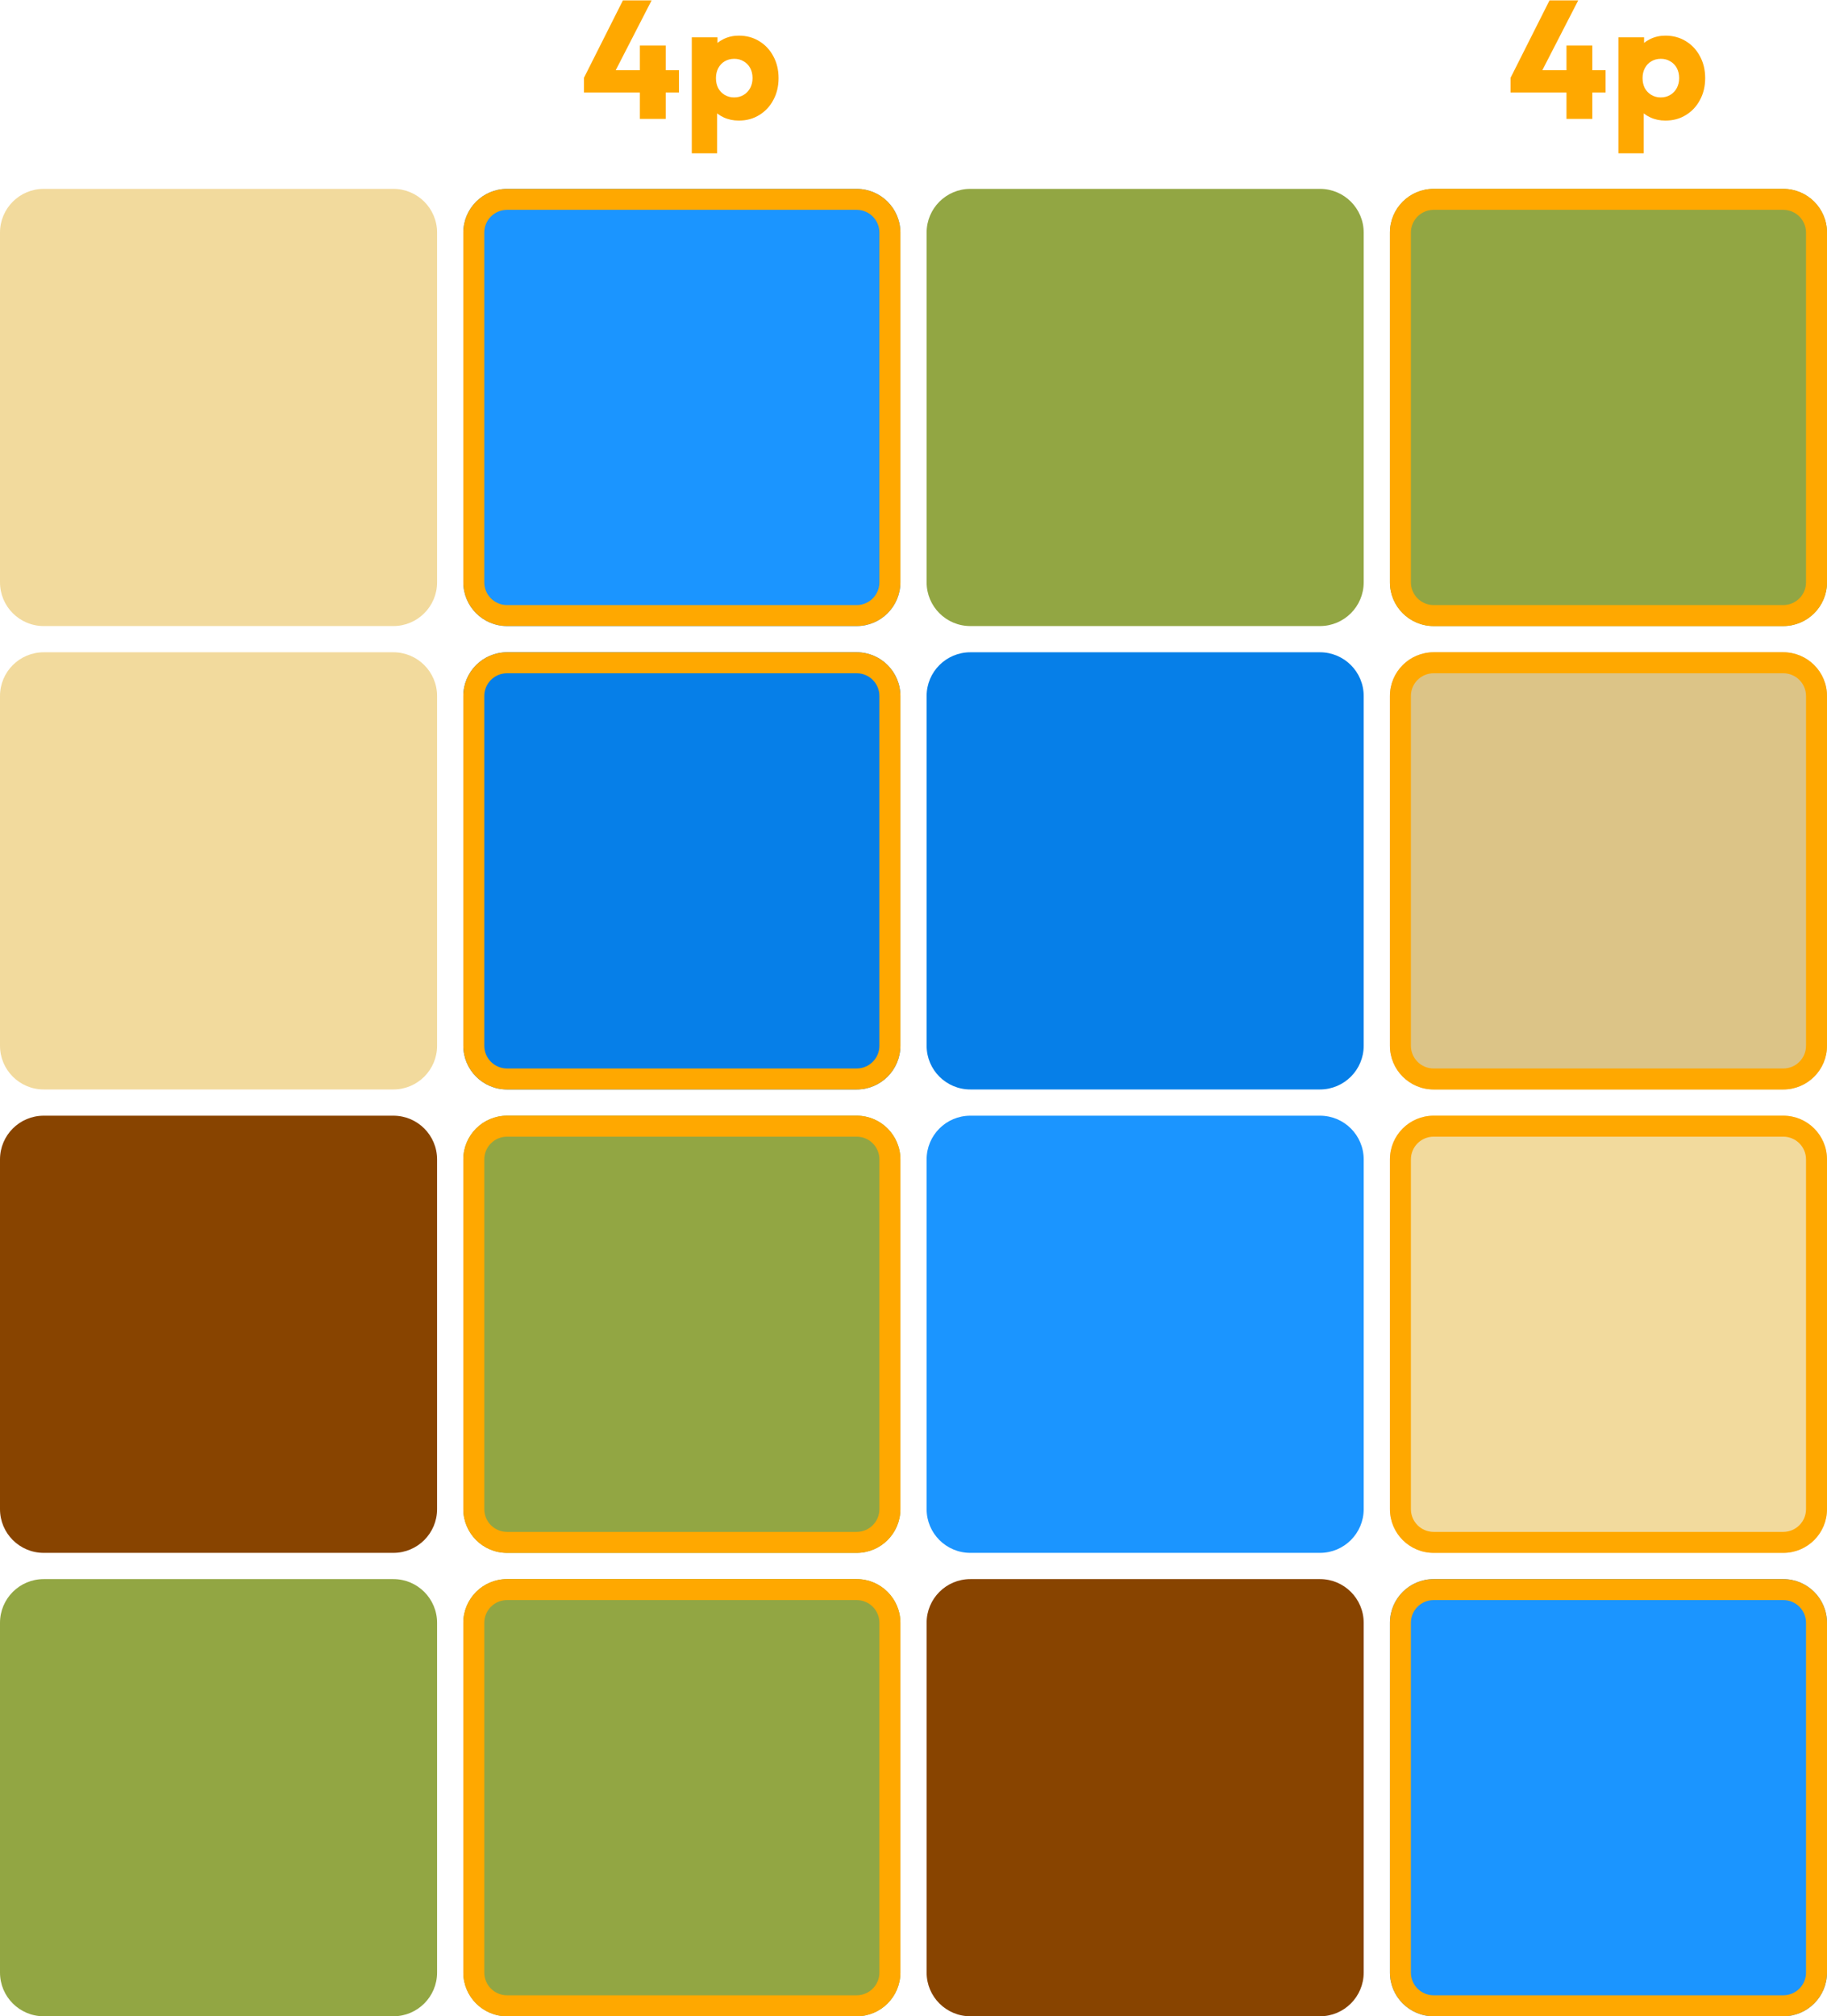 <svg width="1045" height="1153" viewBox="0 0 1045 1153" fill="none" xmlns="http://www.w3.org/2000/svg">
<path d="M25 1153C11.193 1153 1.33474e-07 1141.81 2.98122e-07 1128L2.6831e-06 928.004C2.84775e-06 914.197 11.193 903.004 25 903.004L225 903.004C238.807 903.004 250 914.197 250 928.004L250 1128C250 1141.81 238.807 1153 225 1153L25 1153Z" fill="#92A643"/>
<path d="M555 1153C541.193 1153 530 1141.81 530 1128L530 928.004C530 914.197 541.193 903.004 555 903.004L755 903.004C768.807 903.004 780 914.197 780 928.004L780 1128C780 1141.81 768.807 1153 755 1153L555 1153Z" fill="#884400"/>
<path d="M290 1153C276.193 1153 265 1141.81 265 1128L265 928.004C265 914.197 276.193 903.004 290 903.004L490 903.004C503.807 903.004 515 914.197 515 928.004L515 1128C515 1141.81 503.807 1153 490 1153L290 1153Z" fill="#92A643"/>
<path fill-rule="evenodd" clip-rule="evenodd" d="M277 928.004L277 1128C277 1135.18 282.82 1141 290 1141L490 1141C497.18 1141 503 1135.18 503 1128L503 928.004C503 920.824 497.18 915.004 490 915.004L290 915.004C282.82 915.004 277 920.824 277 928.004ZM265 1128C265 1141.81 276.193 1153 290 1153L490 1153C503.807 1153 515 1141.81 515 1128L515 928.004C515 914.197 503.807 903.004 490 903.004L290 903.004C276.193 903.004 265 914.197 265 928.004L265 1128Z" fill="#FFA800"/>
<path d="M820 1153C806.193 1153 795 1141.81 795 1128L795 928.004C795 914.197 806.193 903.004 820 903.004L1020 903.004C1033.81 903.004 1045 914.197 1045 928.004L1045 1128C1045 1141.81 1033.81 1153 1020 1153L820 1153Z" fill="#038AFF" fill-opacity="0.9"/>
<path fill-rule="evenodd" clip-rule="evenodd" d="M807 928.004L807 1128C807 1135.18 812.82 1141 820 1141L1020 1141C1027.18 1141 1033 1135.18 1033 1128L1033 928.004C1033 920.824 1027.18 915.004 1020 915.004L820 915.004C812.82 915.004 807 920.824 807 928.004ZM795 1128C795 1141.81 806.193 1153 820 1153L1020 1153C1033.81 1153 1045 1141.81 1045 1128L1045 928.004C1045 914.197 1033.81 903.004 1020 903.004L820 903.004C806.193 903.004 795 914.197 795 928.004L795 1128Z" fill="#FFA800"/>
<path d="M25 623.004C11.193 623.004 1.33474e-07 611.811 2.98122e-07 598.004L2.6831e-06 398.004C2.84775e-06 384.197 11.193 373.004 25 373.004L225 373.004C238.807 373.004 250 384.197 250 398.004L250 598.004C250 611.811 238.807 623.004 225 623.004L25 623.004Z" fill="#F1D693" fill-opacity="0.9"/>
<path d="M555 623.004C541.193 623.004 530 611.811 530 598.004L530 398.004C530 384.197 541.193 373.004 555 373.004L755 373.004C768.807 373.004 780 384.197 780 398.004L780 598.004C780 611.811 768.807 623.004 755 623.004L555 623.004Z" fill="#067FE8"/>
<path d="M290 623.004C276.193 623.004 265 611.811 265 598.004L265 398.004C265 384.197 276.193 373.004 290 373.004L490 373.004C503.807 373.004 515 384.197 515 398.004L515 598.004C515 611.811 503.807 623.004 490 623.004L290 623.004Z" fill="#067FE8"/>
<path fill-rule="evenodd" clip-rule="evenodd" d="M277 398.004L277 598.004C277 605.184 282.82 611.004 290 611.004L490 611.004C497.18 611.004 503 605.184 503 598.004L503 398.004C503 390.824 497.18 385.004 490 385.004L290 385.004C282.82 385.004 277 390.824 277 398.004ZM265 598.004C265 611.811 276.193 623.004 290 623.004L490 623.004C503.807 623.004 515 611.811 515 598.004L515 398.004C515 384.197 503.807 373.004 490 373.004L290 373.004C276.193 373.004 265 384.197 265 398.004L265 598.004Z" fill="#FFA800"/>
<path d="M820 623.004C806.193 623.004 795 611.811 795 598.004L795 398.004C795 384.197 806.193 373.004 820 373.004L1020 373.004C1033.81 373.004 1045 384.197 1045 398.004L1045 598.004C1045 611.811 1033.81 623.004 1020 623.004L820 623.004Z" fill="#DCC487"/>
<path fill-rule="evenodd" clip-rule="evenodd" d="M807 398.004L807 598.004C807 605.184 812.82 611.004 820 611.004L1020 611.004C1027.18 611.004 1033 605.184 1033 598.004L1033 398.004C1033 390.824 1027.18 385.004 1020 385.004L820 385.004C812.82 385.004 807 390.824 807 398.004ZM795 598.004C795 611.811 806.193 623.004 820 623.004L1020 623.004C1033.81 623.004 1045 611.811 1045 598.004L1045 398.004C1045 384.197 1033.81 373.004 1020 373.004L820 373.004C806.193 373.004 795 384.197 795 398.004L795 598.004Z" fill="#FFA800"/>
<path d="M25 888.004C11.193 888.004 1.33474e-07 876.811 2.98122e-07 863.004L2.6831e-06 663.004C2.84775e-06 649.197 11.193 638.004 25 638.004L225 638.004C238.807 638.004 250 649.197 250 663.004L250 863.004C250 876.811 238.807 888.004 225 888.004L25 888.004Z" fill="#884400"/>
<path d="M555 888.004C541.193 888.004 530 876.811 530 863.004L530 663.004C530 649.197 541.193 638.004 555 638.004L755 638.004C768.807 638.004 780 649.197 780 663.004L780 863.004C780 876.811 768.807 888.004 755 888.004L555 888.004Z" fill="#038AFF" fill-opacity="0.9"/>
<path d="M290 888.004C276.193 888.004 265 876.811 265 863.004L265 663.004C265 649.197 276.193 638.004 290 638.004L490 638.004C503.807 638.004 515 649.197 515 663.004L515 863.004C515 876.811 503.807 888.004 490 888.004L290 888.004Z" fill="#92A643"/>
<path fill-rule="evenodd" clip-rule="evenodd" d="M277 663.004L277 863.004C277 870.184 282.82 876.004 290 876.004L490 876.004C497.18 876.004 503 870.184 503 863.004L503 663.004C503 655.824 497.18 650.004 490 650.004L290 650.004C282.82 650.004 277 655.824 277 663.004ZM265 863.004C265 876.811 276.193 888.004 290 888.004L490 888.004C503.807 888.004 515 876.811 515 863.004L515 663.004C515 649.197 503.807 638.004 490 638.004L290 638.004C276.193 638.004 265 649.197 265 663.004L265 863.004Z" fill="#FFA800"/>
<path d="M820 888.004C806.193 888.004 795 876.811 795 863.004L795 663.004C795 649.197 806.193 638.004 820 638.004L1020 638.004C1033.81 638.004 1045 649.197 1045 663.004L1045 863.004C1045 876.811 1033.81 888.004 1020 888.004L820 888.004Z" fill="#F1D693" fill-opacity="0.9"/>
<path fill-rule="evenodd" clip-rule="evenodd" d="M807 663.004L807 863.004C807 870.184 812.82 876.004 820 876.004L1020 876.004C1027.18 876.004 1033 870.184 1033 863.004L1033 663.004C1033 655.824 1027.18 650.004 1020 650.004L820 650.004C812.82 650.004 807 655.824 807 663.004ZM795 863.004C795 876.811 806.193 888.004 820 888.004L1020 888.004C1033.81 888.004 1045 876.811 1045 863.004L1045 663.004C1045 649.197 1033.81 638.004 1020 638.004L820 638.004C806.193 638.004 795 649.197 795 663.004L795 863.004Z" fill="#FFA800"/>
<path d="M25 358.004C11.193 358.004 1.33474e-07 346.811 2.98122e-07 333.004L2.6831e-06 133.004C2.84775e-06 119.197 11.193 108.004 25 108.004L225 108.004C238.807 108.004 250 119.197 250 133.004L250 333.004C250 346.811 238.807 358.004 225 358.004L25 358.004Z" fill="#F1D693" fill-opacity="0.9"/>
<path d="M555 358.004C541.193 358.004 530 346.811 530 333.004L530 133.004C530 119.197 541.193 108.004 555 108.004L755 108.004C768.807 108.004 780 119.197 780 133.004L780 333.004C780 346.811 768.807 358.004 755 358.004L555 358.004Z" fill="#92A643"/>
<path d="M290 358.004C276.193 358.004 265 346.811 265 333.004L265 133.004C265 119.197 276.193 108.004 290 108.004L490 108.004C503.807 108.004 515 119.197 515 133.004L515 333.004C515 346.811 503.807 358.004 490 358.004L290 358.004Z" fill="#038AFF" fill-opacity="0.9"/>
<path fill-rule="evenodd" clip-rule="evenodd" d="M277 133.004L277 333.004C277 340.184 282.82 346.004 290 346.004L490 346.004C497.18 346.004 503 340.184 503 333.004L503 133.004C503 125.824 497.18 120.004 490 120.004L290 120.004C282.82 120.004 277 125.824 277 133.004ZM265 333.004C265 346.811 276.193 358.004 290 358.004L490 358.004C503.807 358.004 515 346.811 515 333.004L515 133.004C515 119.197 503.807 108.004 490 108.004L290 108.004C276.193 108.004 265 119.197 265 133.004L265 333.004Z" fill="#FFA800"/>
<path d="M820 358.004C806.193 358.004 795 346.811 795 333.004L795 133.004C795 119.197 806.193 108.004 820 108.004L1020 108.004C1033.81 108.004 1045 119.197 1045 133.004L1045 333.004C1045 346.811 1033.81 358.004 1020 358.004L820 358.004Z" fill="#92A643"/>
<path fill-rule="evenodd" clip-rule="evenodd" d="M807 133.004L807 333.004C807 340.184 812.82 346.004 820 346.004L1020 346.004C1027.18 346.004 1033 340.184 1033 333.004L1033 133.004C1033 125.824 1027.18 120.004 1020 120.004L820 120.004C812.82 120.004 807 125.824 807 133.004ZM795 333.004C795 346.811 806.193 358.004 820 358.004L1020 358.004C1033.81 358.004 1045 346.811 1045 333.004L1045 133.004C1045 119.197 1033.81 108.004 1020 108.004L820 108.004C806.193 108.004 795 119.197 795 133.004L795 333.004Z" fill="#FFA800"/>
<path d="M422.564 68.96C419.428 68.96 416.548 68.352 413.924 67.136C411.3 65.92 409.156 64.256 407.492 62.144C405.828 59.968 404.868 57.504 404.612 54.752V35.072C404.868 32.32 405.828 29.824 407.492 27.584C409.156 25.344 411.3 23.584 413.924 22.304C416.548 21.024 419.428 20.384 422.564 20.384C426.98 20.384 430.884 21.44 434.276 23.552C437.732 25.664 440.42 28.544 442.34 32.192C444.324 35.84 445.316 40 445.316 44.672C445.316 49.344 444.324 53.504 442.34 57.152C440.42 60.8 437.732 63.68 434.276 65.792C430.884 67.904 426.98 68.96 422.564 68.96ZM419.876 55.712C421.988 55.712 423.812 55.232 425.348 54.272C426.948 53.312 428.196 52 429.092 50.336C429.988 48.672 430.436 46.784 430.436 44.672C430.436 42.496 429.988 40.576 429.092 38.912C428.196 37.248 426.948 35.968 425.348 35.072C423.812 34.112 422.02 33.632 419.972 33.632C417.924 33.632 416.1 34.112 414.5 35.072C412.964 35.968 411.748 37.248 410.852 38.912C409.956 40.576 409.508 42.496 409.508 44.672C409.508 46.784 409.924 48.672 410.756 50.336C411.652 52 412.9 53.312 414.5 54.272C416.1 55.232 417.892 55.712 419.876 55.712ZM395.684 87.68V21.344H410.372V33.344L407.972 44.672L410.18 56V87.68H395.684Z" fill="#FFA800"/>
<path d="M334.016 44.48L356.288 0.224H372.704L349.952 44.48H334.016ZM334.016 52.928V44.48L339.008 40.16H388.352V52.928H334.016ZM365.984 68V26.048H380.768V68H365.984Z" fill="#FFA800"/>
<path d="M952.564 68.96C949.428 68.96 946.548 68.352 943.924 67.136C941.3 65.92 939.156 64.256 937.492 62.144C935.828 59.968 934.868 57.504 934.612 54.752V35.072C934.868 32.32 935.828 29.824 937.492 27.584C939.156 25.344 941.3 23.584 943.924 22.304C946.548 21.024 949.428 20.384 952.564 20.384C956.98 20.384 960.884 21.44 964.276 23.552C967.732 25.664 970.42 28.544 972.34 32.192C974.324 35.84 975.316 40 975.316 44.672C975.316 49.344 974.324 53.504 972.34 57.152C970.42 60.8 967.732 63.68 964.276 65.792C960.884 67.904 956.98 68.96 952.564 68.96ZM949.876 55.712C951.988 55.712 953.812 55.232 955.348 54.272C956.948 53.312 958.196 52 959.092 50.336C959.988 48.672 960.436 46.784 960.436 44.672C960.436 42.496 959.988 40.576 959.092 38.912C958.196 37.248 956.948 35.968 955.348 35.072C953.812 34.112 952.02 33.632 949.972 33.632C947.924 33.632 946.1 34.112 944.5 35.072C942.964 35.968 941.748 37.248 940.852 38.912C939.956 40.576 939.508 42.496 939.508 44.672C939.508 46.784 939.924 48.672 940.756 50.336C941.652 52 942.9 53.312 944.5 54.272C946.1 55.232 947.892 55.712 949.876 55.712ZM925.684 87.68V21.344H940.372V33.344L937.972 44.672L940.18 56V87.68H925.684Z" fill="#FFA800"/>
<path d="M864.016 44.48L886.288 0.224H902.704L879.952 44.48H864.016ZM864.016 52.928V44.48L869.008 40.16H918.352V52.928H864.016ZM895.984 68V26.048H910.768V68H895.984Z" fill="#FFA800"/>
</svg>
